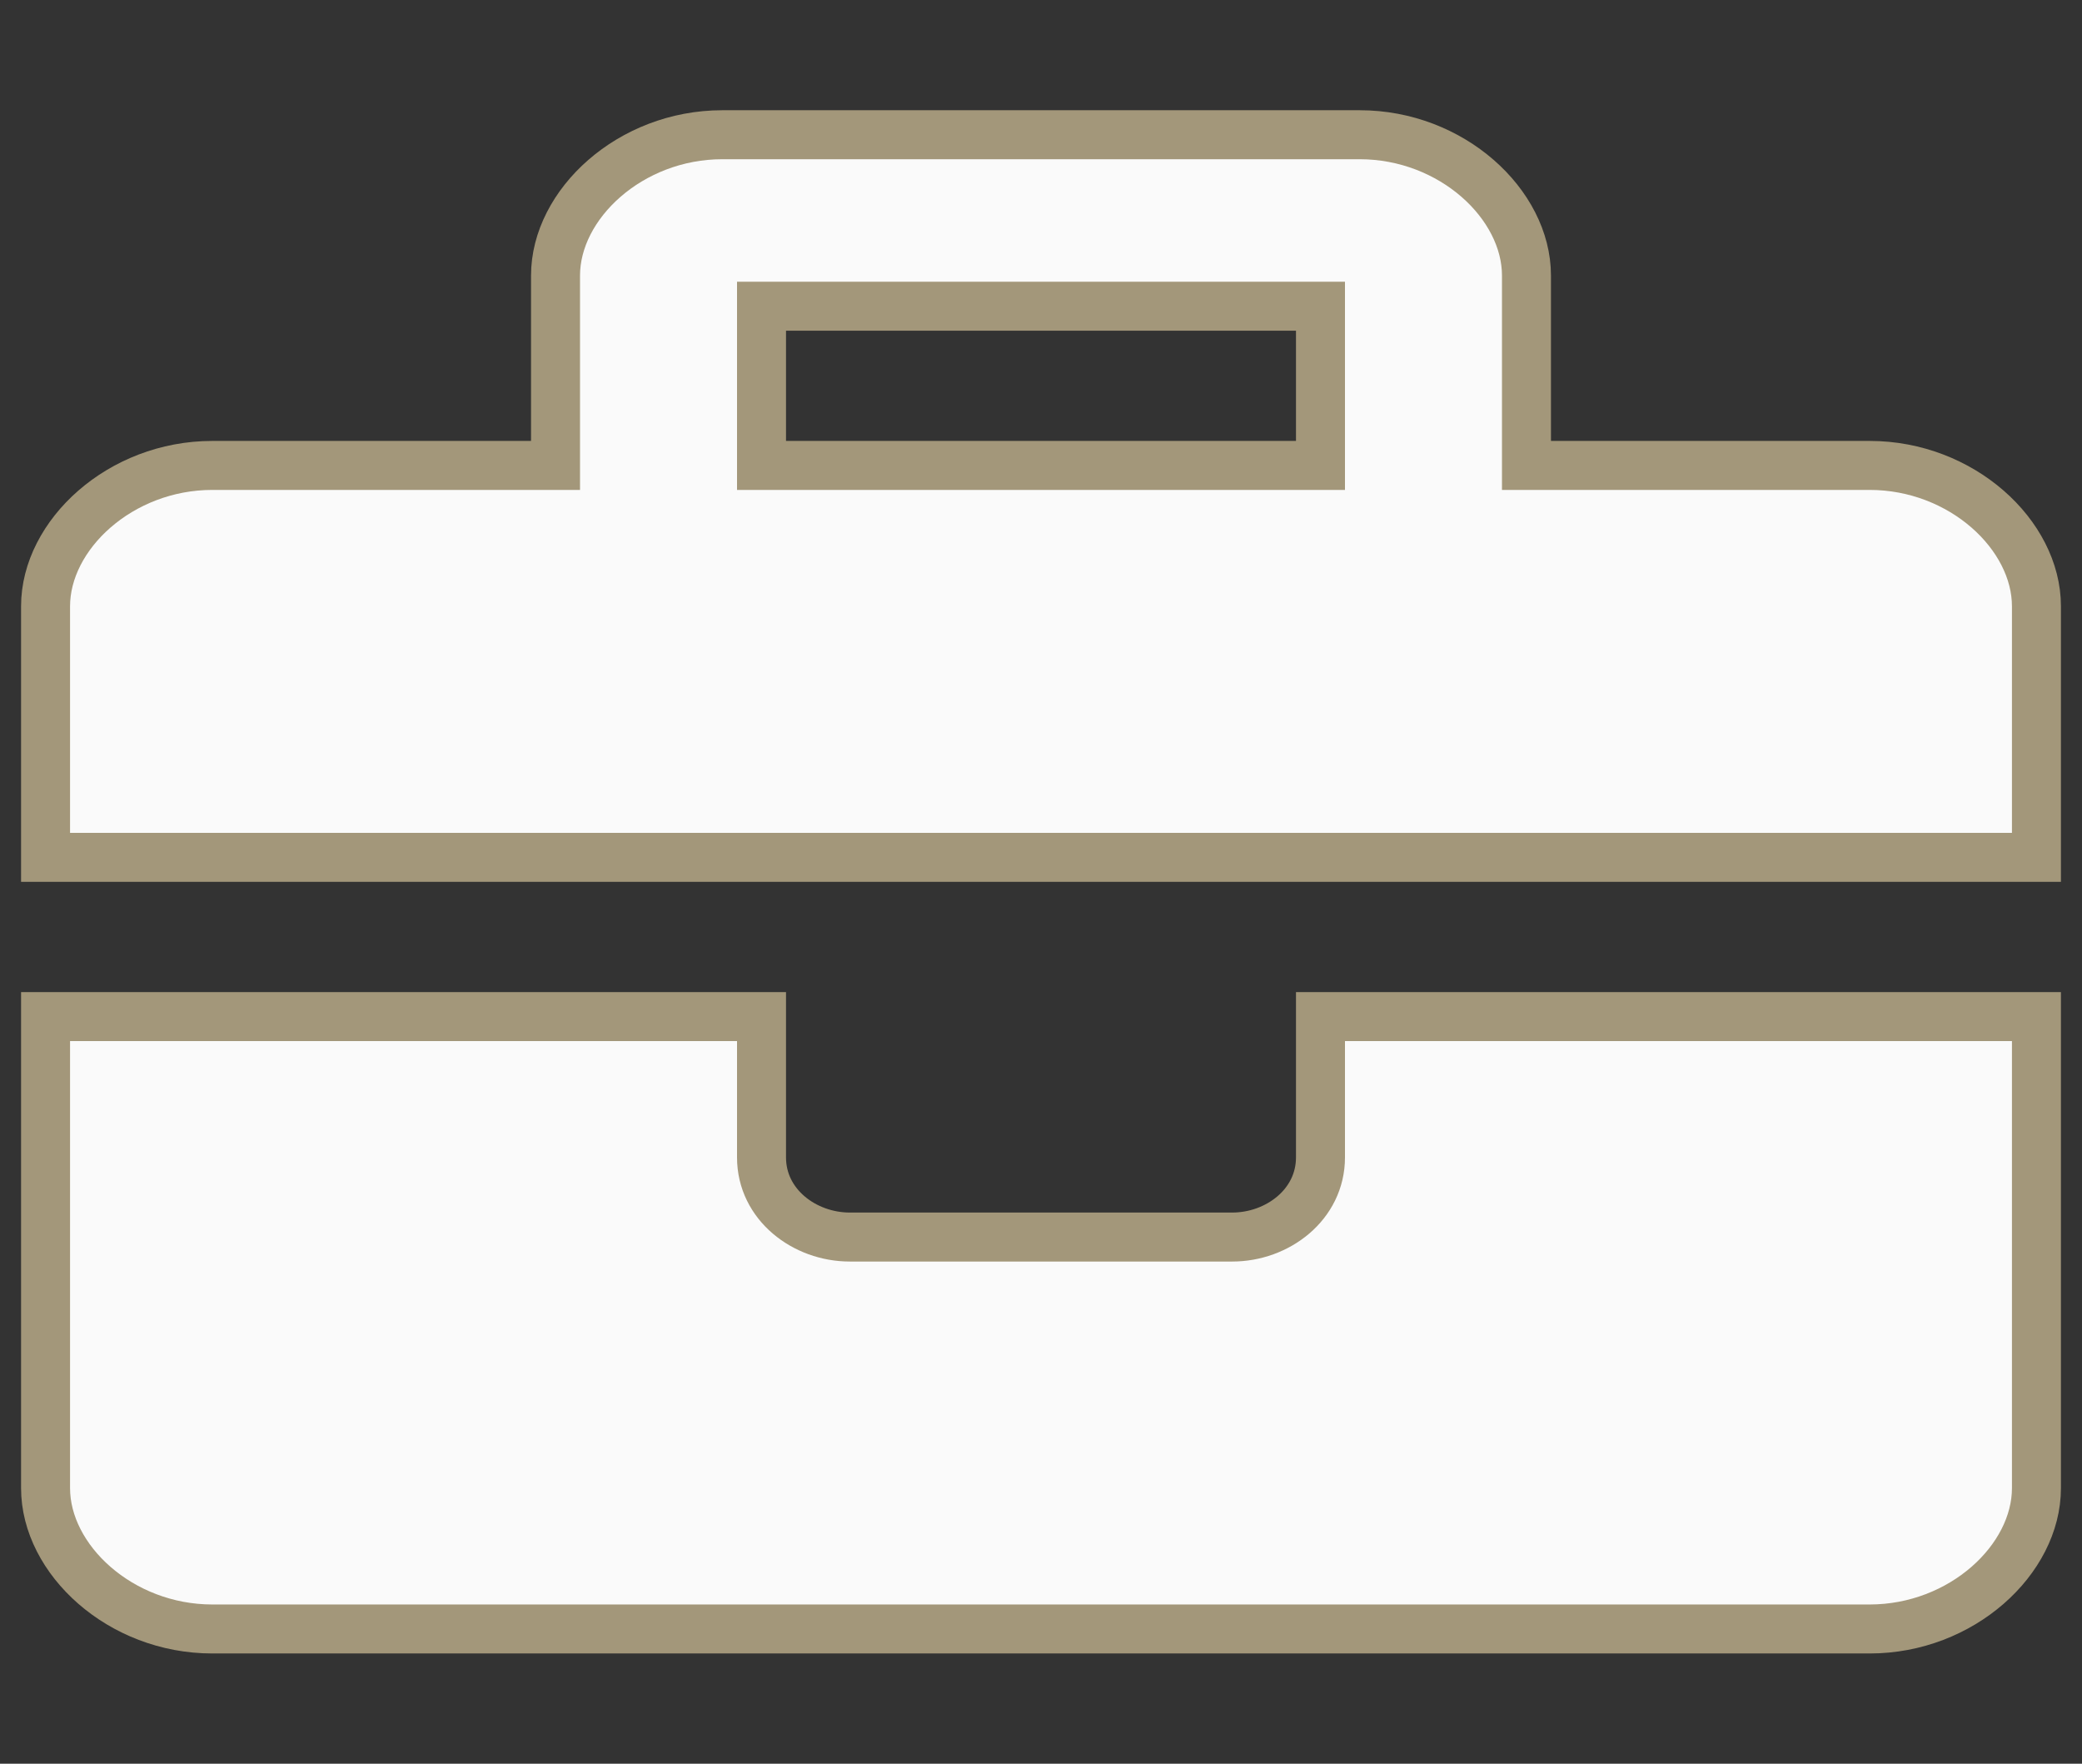 <svg width="85" height="72" viewBox="0 0 85 72" fill="none" xmlns="http://www.w3.org/2000/svg">
<rect x="0" y="0" width="85" height="72" fill="#333333" stroke="none"/>
<g clip-path="url(#clip0)">
<path d="M62.32 18V19H63.32H76.332C80.086 19 83.14 21.834 83.14 24.75V35H1.86V24.75C1.86 21.834 4.914 19 8.667 19H21.68H22.68V18V11.25C22.68 8.334 25.734 5.5 29.488 5.5H55.513C59.266 5.5 62.32 8.334 62.32 11.25V18ZM52.91 19H53.91V18V13.5V12.5H52.91H32.09H31.09V13.5V18V19H32.09H52.91ZM50.307 50.5C52.156 50.5 53.91 49.177 53.91 47.25V41.5H83.14V60.75C83.14 63.666 80.086 66.5 76.332 66.5H8.667C4.914 66.5 1.86 63.666 1.86 60.75V41.5H31.09V47.25C31.09 49.177 32.844 50.5 34.693 50.5H50.307Z" fill="#FAFAFA" stroke="#A3977A" stroke-width="2"/>
</g>
<defs>
<clipPath id="clip0">
<rect width="83.28" height="72" fill="white" transform="translate(0.86)"/>
</clipPath>
</defs>
</svg>
